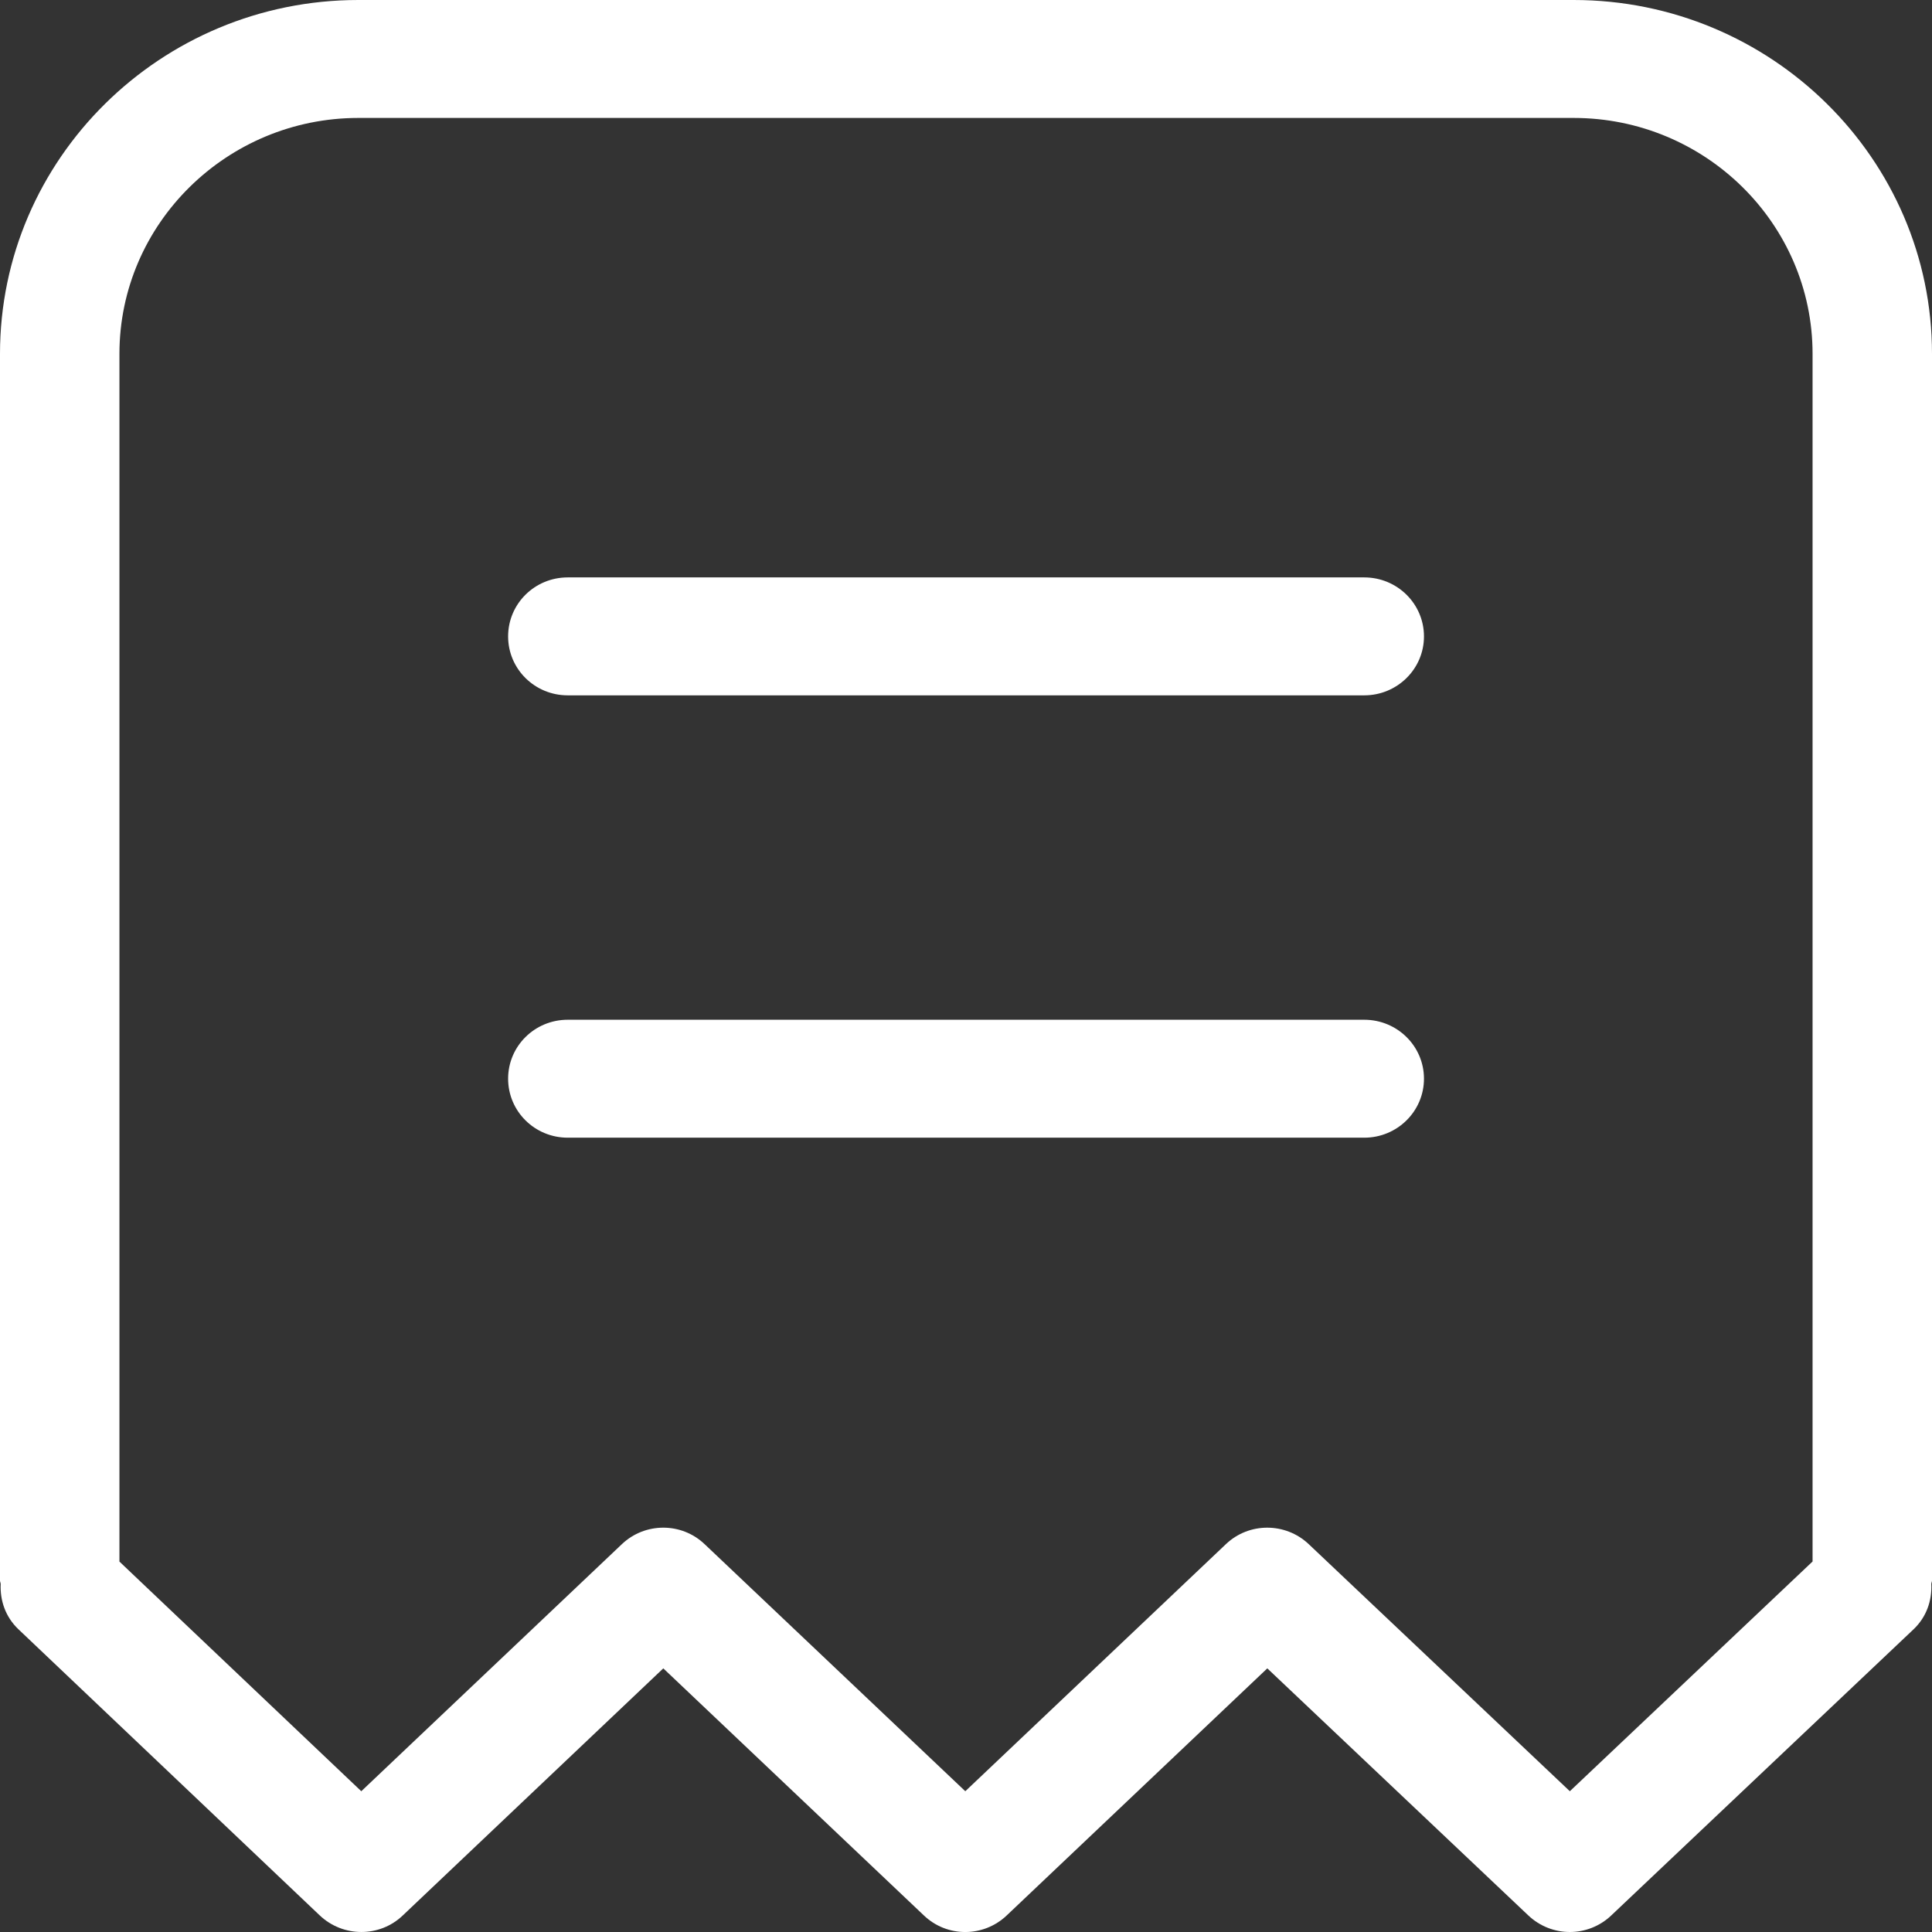 <svg width="22" height="22" viewBox="0 0 22 22" fill="none" xmlns="http://www.w3.org/2000/svg">
<rect x="0" y="0" width="22" height="22" fill="#333333" stroke="none"/>
<path fill-rule="evenodd" clip-rule="evenodd" d="M16.215 12.283C16.215 12.655 15.91 12.955 15.535 12.955H6.465C6.089 12.955 5.786 12.655 5.786 12.283C5.786 11.912 6.089 11.612 6.465 11.612H15.535C15.91 11.612 16.215 11.912 16.215 12.283ZM16.215 7.247C16.215 7.618 15.91 7.918 15.535 7.918H6.465C6.089 7.918 5.786 7.618 5.786 7.247C5.786 6.875 6.089 6.575 6.465 6.575H15.535C15.91 6.575 16.215 6.875 16.215 7.247ZM20.64 17.781L17.876 20.397L14.901 17.582C14.637 17.334 14.222 17.333 13.959 17.584L10.992 20.397L8.024 17.584C7.761 17.333 7.345 17.333 7.081 17.584L4.114 20.397L1.36 17.782V4.029C1.36 2.548 2.583 1.343 4.081 1.343H17.919C19.419 1.343 20.64 2.548 20.64 4.029V17.781ZM17.919 0H4.081C1.831 0 0 1.808 0 4.029V17.998C0 18.011 0.007 18.023 0.008 18.037C-0.001 18.224 0.062 18.412 0.209 18.552L3.642 21.812C3.907 22.062 4.323 22.063 4.586 21.812L7.553 18.998L10.521 21.812C10.784 22.063 11.198 22.063 11.463 21.812L14.431 18.998L17.405 21.813C17.537 21.937 17.706 22 17.876 22C18.045 22 18.215 21.937 18.346 21.813L21.79 18.553C21.938 18.413 22.001 18.224 21.992 18.037C21.993 18.022 22 18.011 22 17.998V4.029C22 1.808 20.169 0 17.919 0Z" fill="#FFFFFF"/>
</svg>
